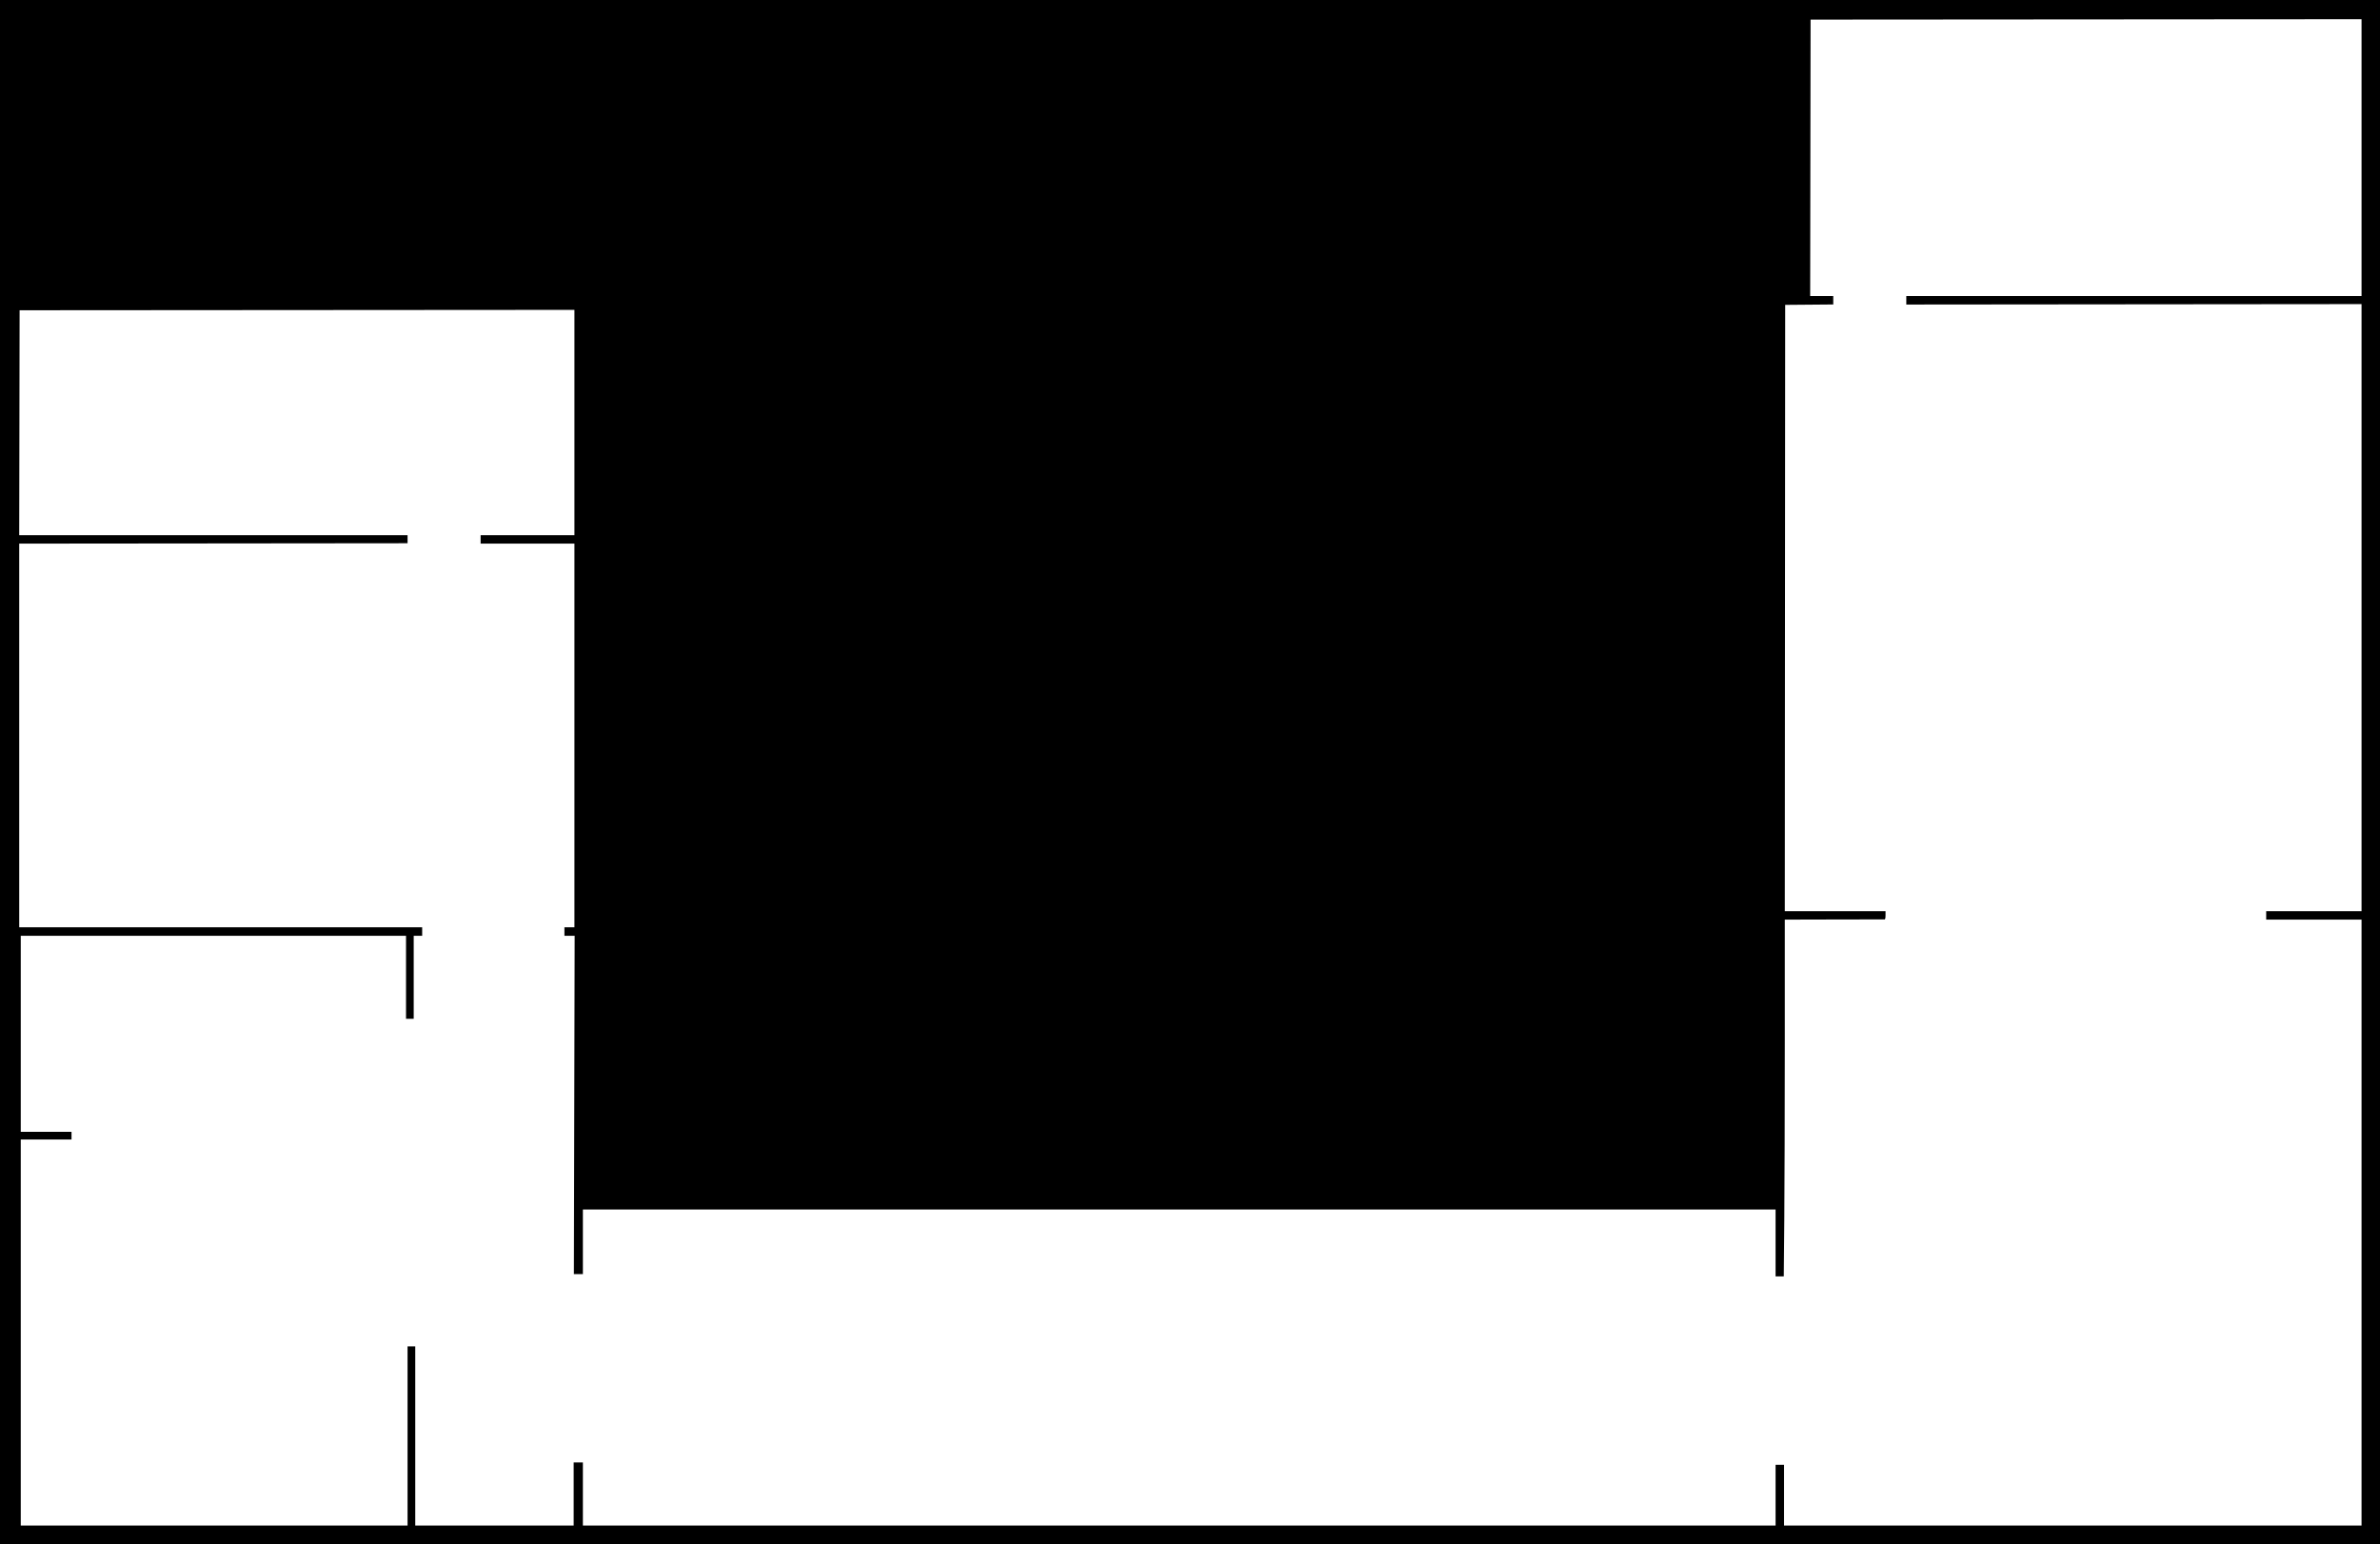 <svg version="1.1" xmlns="http://www.w3.org/2000/svg" xmlns:xlink="http://www.w3.org/1999/xlink" width="3095" height="2008" viewBox="0 0 3095 2008"><path stroke="none" fill="#000000" fill-rule="evenodd" d="M1547.5,2008L0,2008L0,1004L0,0L1547.5,0L3095,0L3095,1004L3095,2008L1547.5,2008zM278.5,1984L530,1984L530,1867.5L530,1751L535,1751L540,1751L540,1867.5L540,1984L643,1984L746,1984L746,1943L746,1902L752,1902L758,1902L758,1943L758,1984L1533.5,1984L2309,1984L2309,1944.5L2309,1905L2314.5,1905L2320,1905L2320,1944.5L2320,1984L2695.5,1984L3071,1984L3071,1590L3071,1196L3009,1196L2947,1196L2947,1190.5L2947,1185L3009,1185L3071,1185L3071,790.25L3071,395.5L2775,395.779L2479,396.057L2479,390.529L2479,385L2775,385L3071,385L3071,204.999L3071,24.997L2712.75,25.249L2354.5,25.5L2354.247,205.25L2353.995,385L2368.997,385L2384,385L2384,390.486L2384,395.972L2352.75,396.236L2321.5,396.5L2321.249,790.75L2320.997,1185L2386.499,1185L2452,1185L2452,1190.389C2452,1194.058 2451.601,1195.763 2450.75,1195.731C2450.062,1195.706 2420.588,1195.756 2385.25,1195.842L2321,1196L2321,1354.335C2321,1441.419 2320.701,1545.819 2320.336,1586.335L2319.671,1660L2314.336,1660L2309,1660L2309,1616.5L2309,1573L1533.5,1573L758,1573L758,1615L758,1657L752.141,1657L746.282,1657L746.786,1437L747.29,1217L740.645,1217L734,1217L734,1211.5L734,1206L740.5,1206L747,1206L747,956.5L747,707L686,707L625,707L625,701.5L625,696L686,696L747,696L747,549.499L747,402.997L386.25,403.249L25.5,403.5L25.247,549.75L24.993,696L277.497,696L530,696L530.002,701.25L530.004,706.5L524.252,706.521C521.088,706.532 407.462,706.645 271.75,706.771L25,707L25,956.5L25,1206L287,1206L549,1206L549,1211.5L549,1217L543.5,1217L538,1217L538,1271L538,1325L533,1325L528,1325L528,1271L528,1217L277.5,1217L27,1217L27,1344.5L27,1472L60,1472L93,1472L93,1477L93,1482L60,1482L27,1482L27,1733L27,1984L278.5,1984z"/></svg>